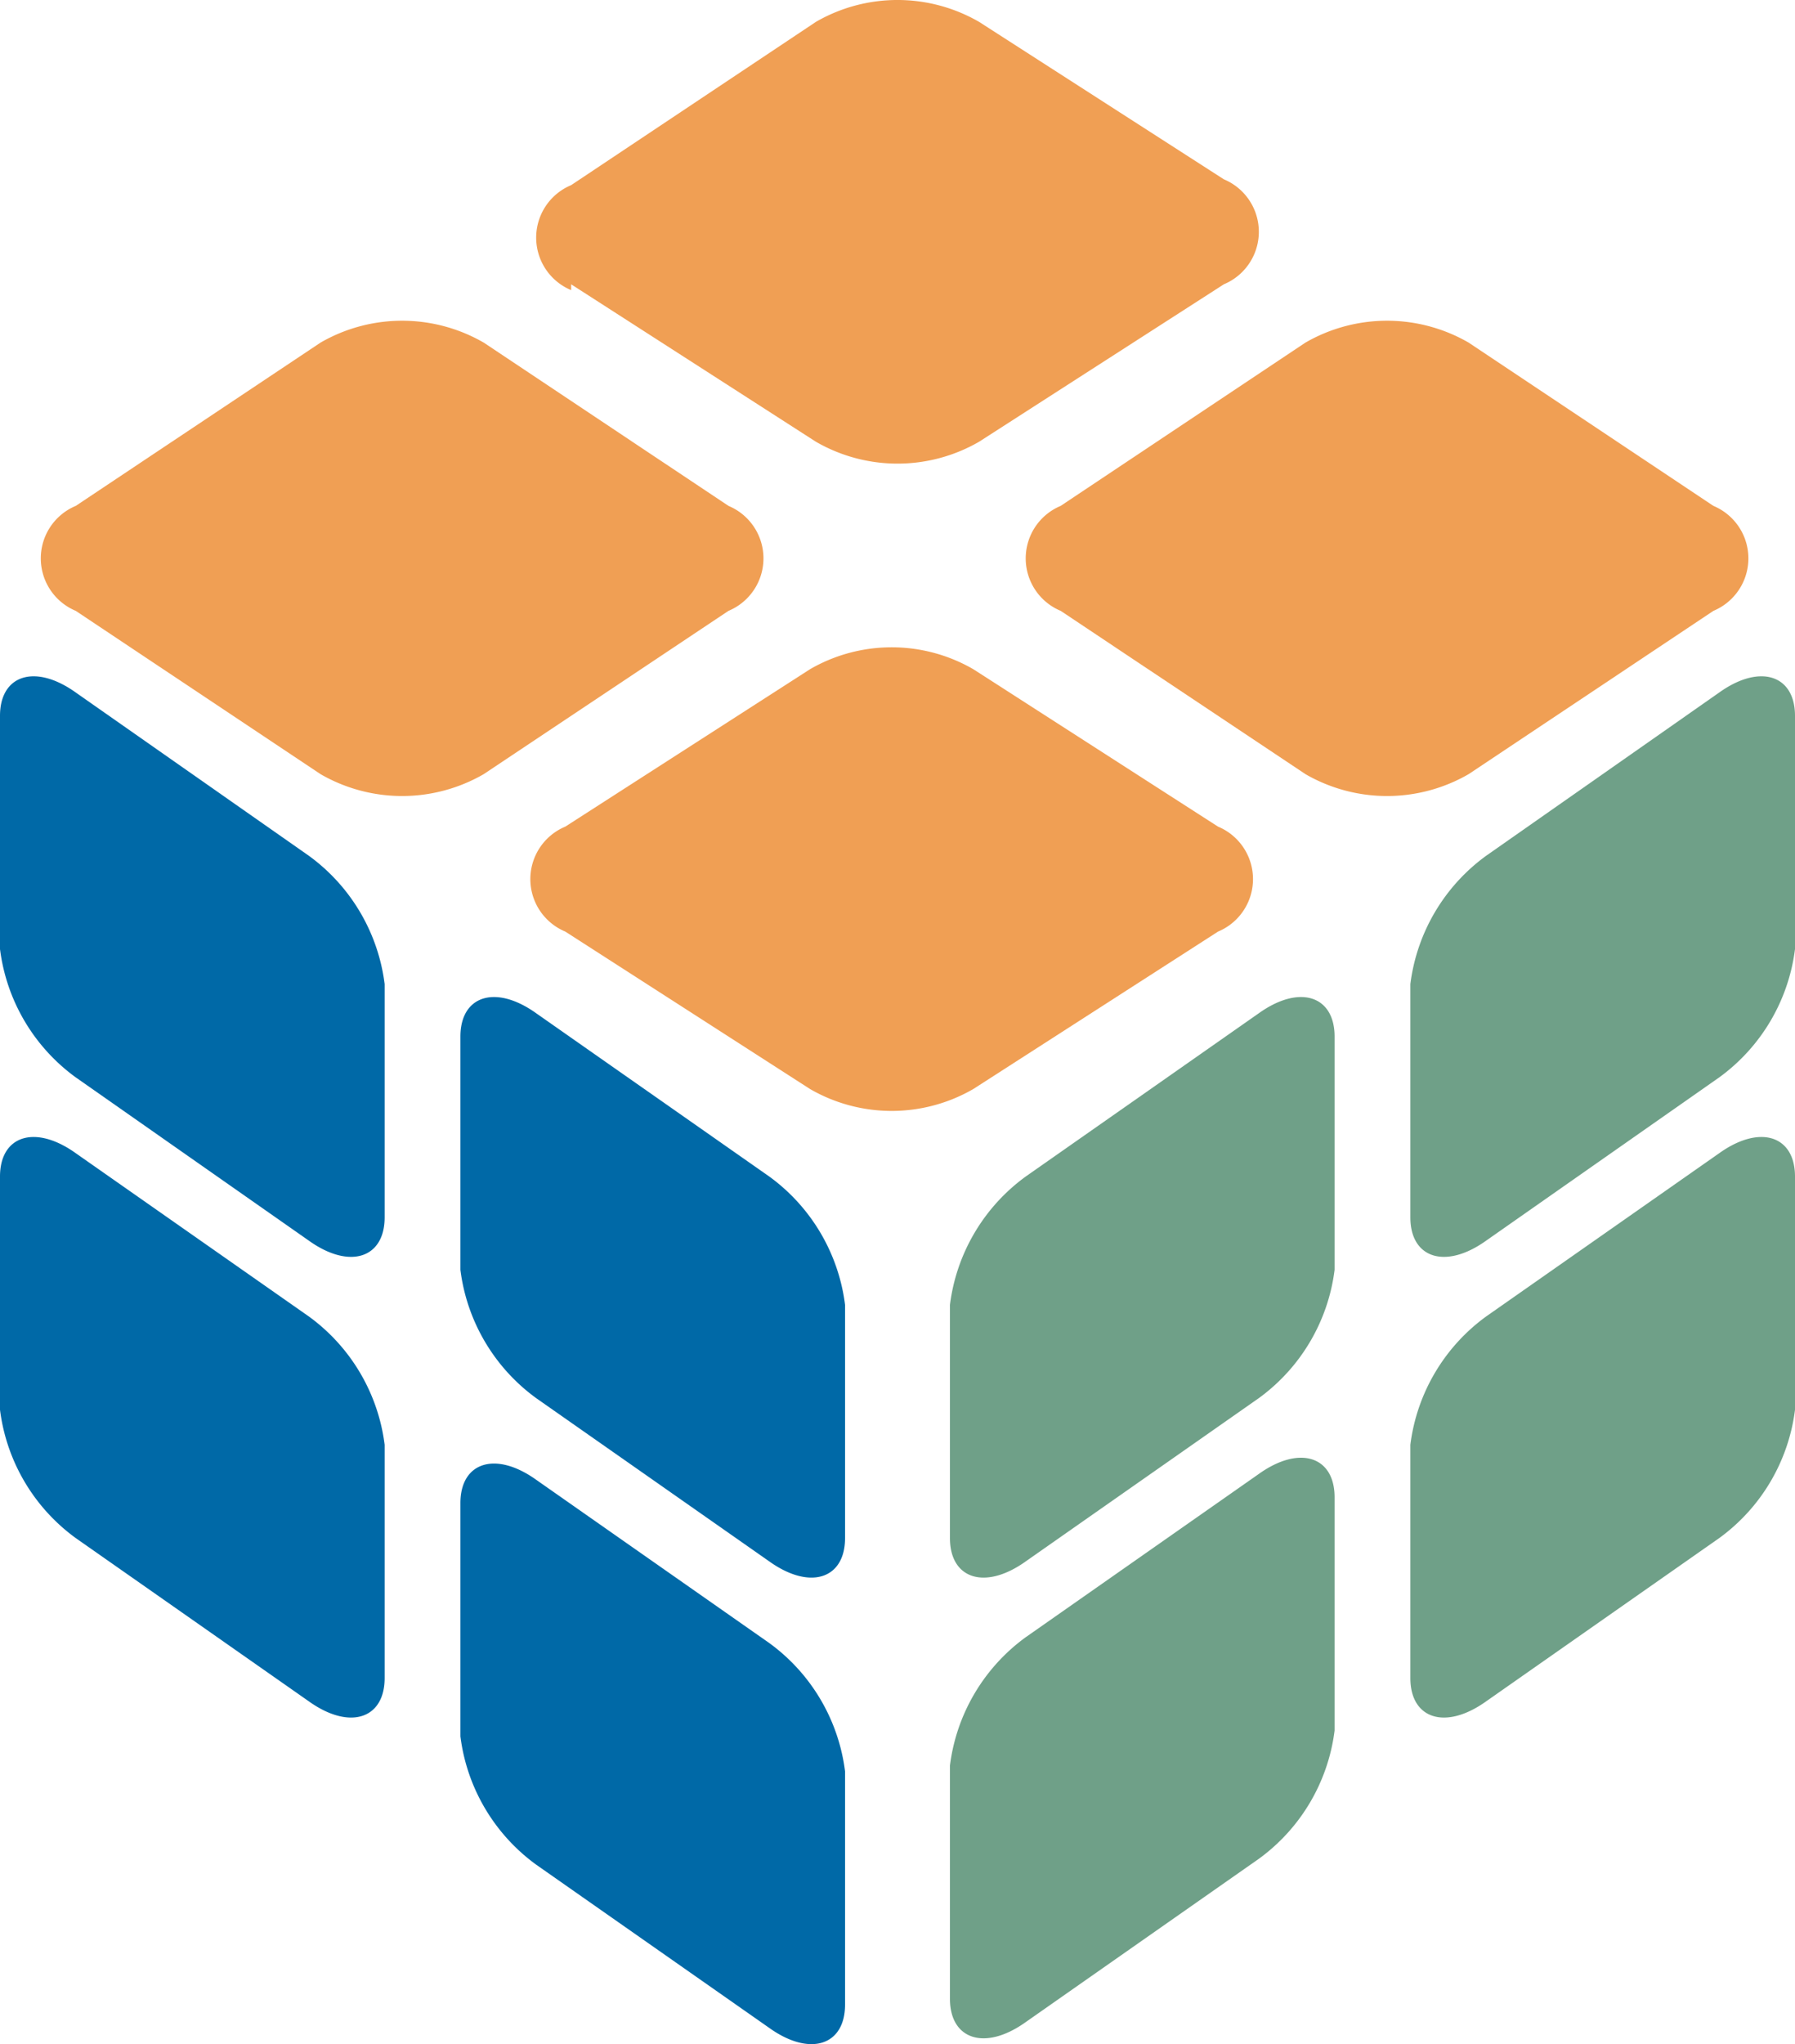 <svg xmlns="http://www.w3.org/2000/svg" width="30.8" height="35.053" viewBox="0 0 30.8 35.053">
  <g id="Group_38423" data-name="Group 38423" transform="translate(-8280 15098)">
    <path id="Path_165086" data-name="Path 165086" d="M9.8,5a.975.975,0,0,1,0-1.8L14,.4a2.8,2.8,0,0,1,2.8,0L21,3.1a.975.975,0,0,1,0,1.8L16.8,7.6a2.8,2.8,0,0,1-2.8,0L9.8,4.9h0ZM1.3,10.5a.975.975,0,0,1,0-1.8L5.5,5.9a2.8,2.8,0,0,1,2.8,0l4.2,2.8a.975.975,0,0,1,0,1.8L8.3,13.3a2.8,2.8,0,0,1-2.8,0L1.3,10.5h0Zm16.9,0a.975.975,0,0,1,0-1.8l4.2-2.8a2.8,2.8,0,0,1,2.8,0l4.2,2.8a.975.975,0,0,1,0,1.8l-4.2,2.8a2.8,2.8,0,0,1-2.8,0l-4.2-2.8h0ZM9.7,16a.975.975,0,0,1,0-1.8l4.2-2.7a2.8,2.8,0,0,1,2.8,0l4.2,2.7a.975.975,0,0,1,0,1.8l-4.2,2.7a2.8,2.8,0,0,1-2.8,0L9.7,16h0Z" transform="translate(8280 -15098.025)" fill="#f09f54" fill-rule="evenodd"/>
    <path id="Path_165087" data-name="Path 165087" d="M7.9,17.8c0-.7.6-.9,1.3-.4l4,2.8a3.214,3.214,0,0,1,1.3,2.2v4c0,.7-.6.9-1.3.4L9.2,24a3.214,3.214,0,0,1-1.3-2.2v-4h0ZM0,12.3c0-.7.6-.9,1.3-.4l4,2.8a3.214,3.214,0,0,1,1.3,2.2v4c0,.7-.6.9-1.3.4l-4-2.8A3.214,3.214,0,0,1,0,16.3v-4H0ZM7.9,25.8c0-.7.6-.9,1.3-.4l4,2.8a3.214,3.214,0,0,1,1.3,2.2v4c0,.7-.6.9-1.3.4L9.2,32a3.214,3.214,0,0,1-1.3-2.2v-4h0ZM0,20.2c0-.7.6-.9,1.3-.4l4,2.8a3.214,3.214,0,0,1,1.3,2.2v4c0,.7-.6.9-1.3.4l-4-2.8A3.214,3.214,0,0,1,0,24.2v-4H0Z" transform="translate(8280 -15098.025)" fill="#0069a7" fill-rule="evenodd"/>
    <path id="Path_165088" data-name="Path 165088" d="M24.2,16.9a3.214,3.214,0,0,1,1.3-2.2l4-2.8c.7-.5,1.3-.3,1.3.4v4a3.214,3.214,0,0,1-1.3,2.2l-4,2.8c-.7.5-1.3.3-1.3-.4v-4Zm-7.9,5.5a3.214,3.214,0,0,1,1.3-2.2l4-2.8c.7-.5,1.3-.3,1.3.4v4A3.214,3.214,0,0,1,21.6,24l-4,2.8c-.7.5-1.3.3-1.3-.4v-4Zm7.9,2.4a3.214,3.214,0,0,1,1.3-2.2l4-2.8c.7-.5,1.3-.3,1.3.4v4a3.214,3.214,0,0,1-1.3,2.2l-4,2.8c-.7.5-1.3.3-1.3-.4v-4Zm-7.9,5.5a3.214,3.214,0,0,1,1.3-2.2l4-2.8c.7-.5,1.3-.3,1.3.4v4a3.214,3.214,0,0,1-1.3,2.2l-4,2.8c-.7.5-1.3.3-1.3-.4v-4Z" transform="translate(8280 -15098.025)" fill="#6fa088" fill-rule="evenodd"/>
  </g>
</svg>